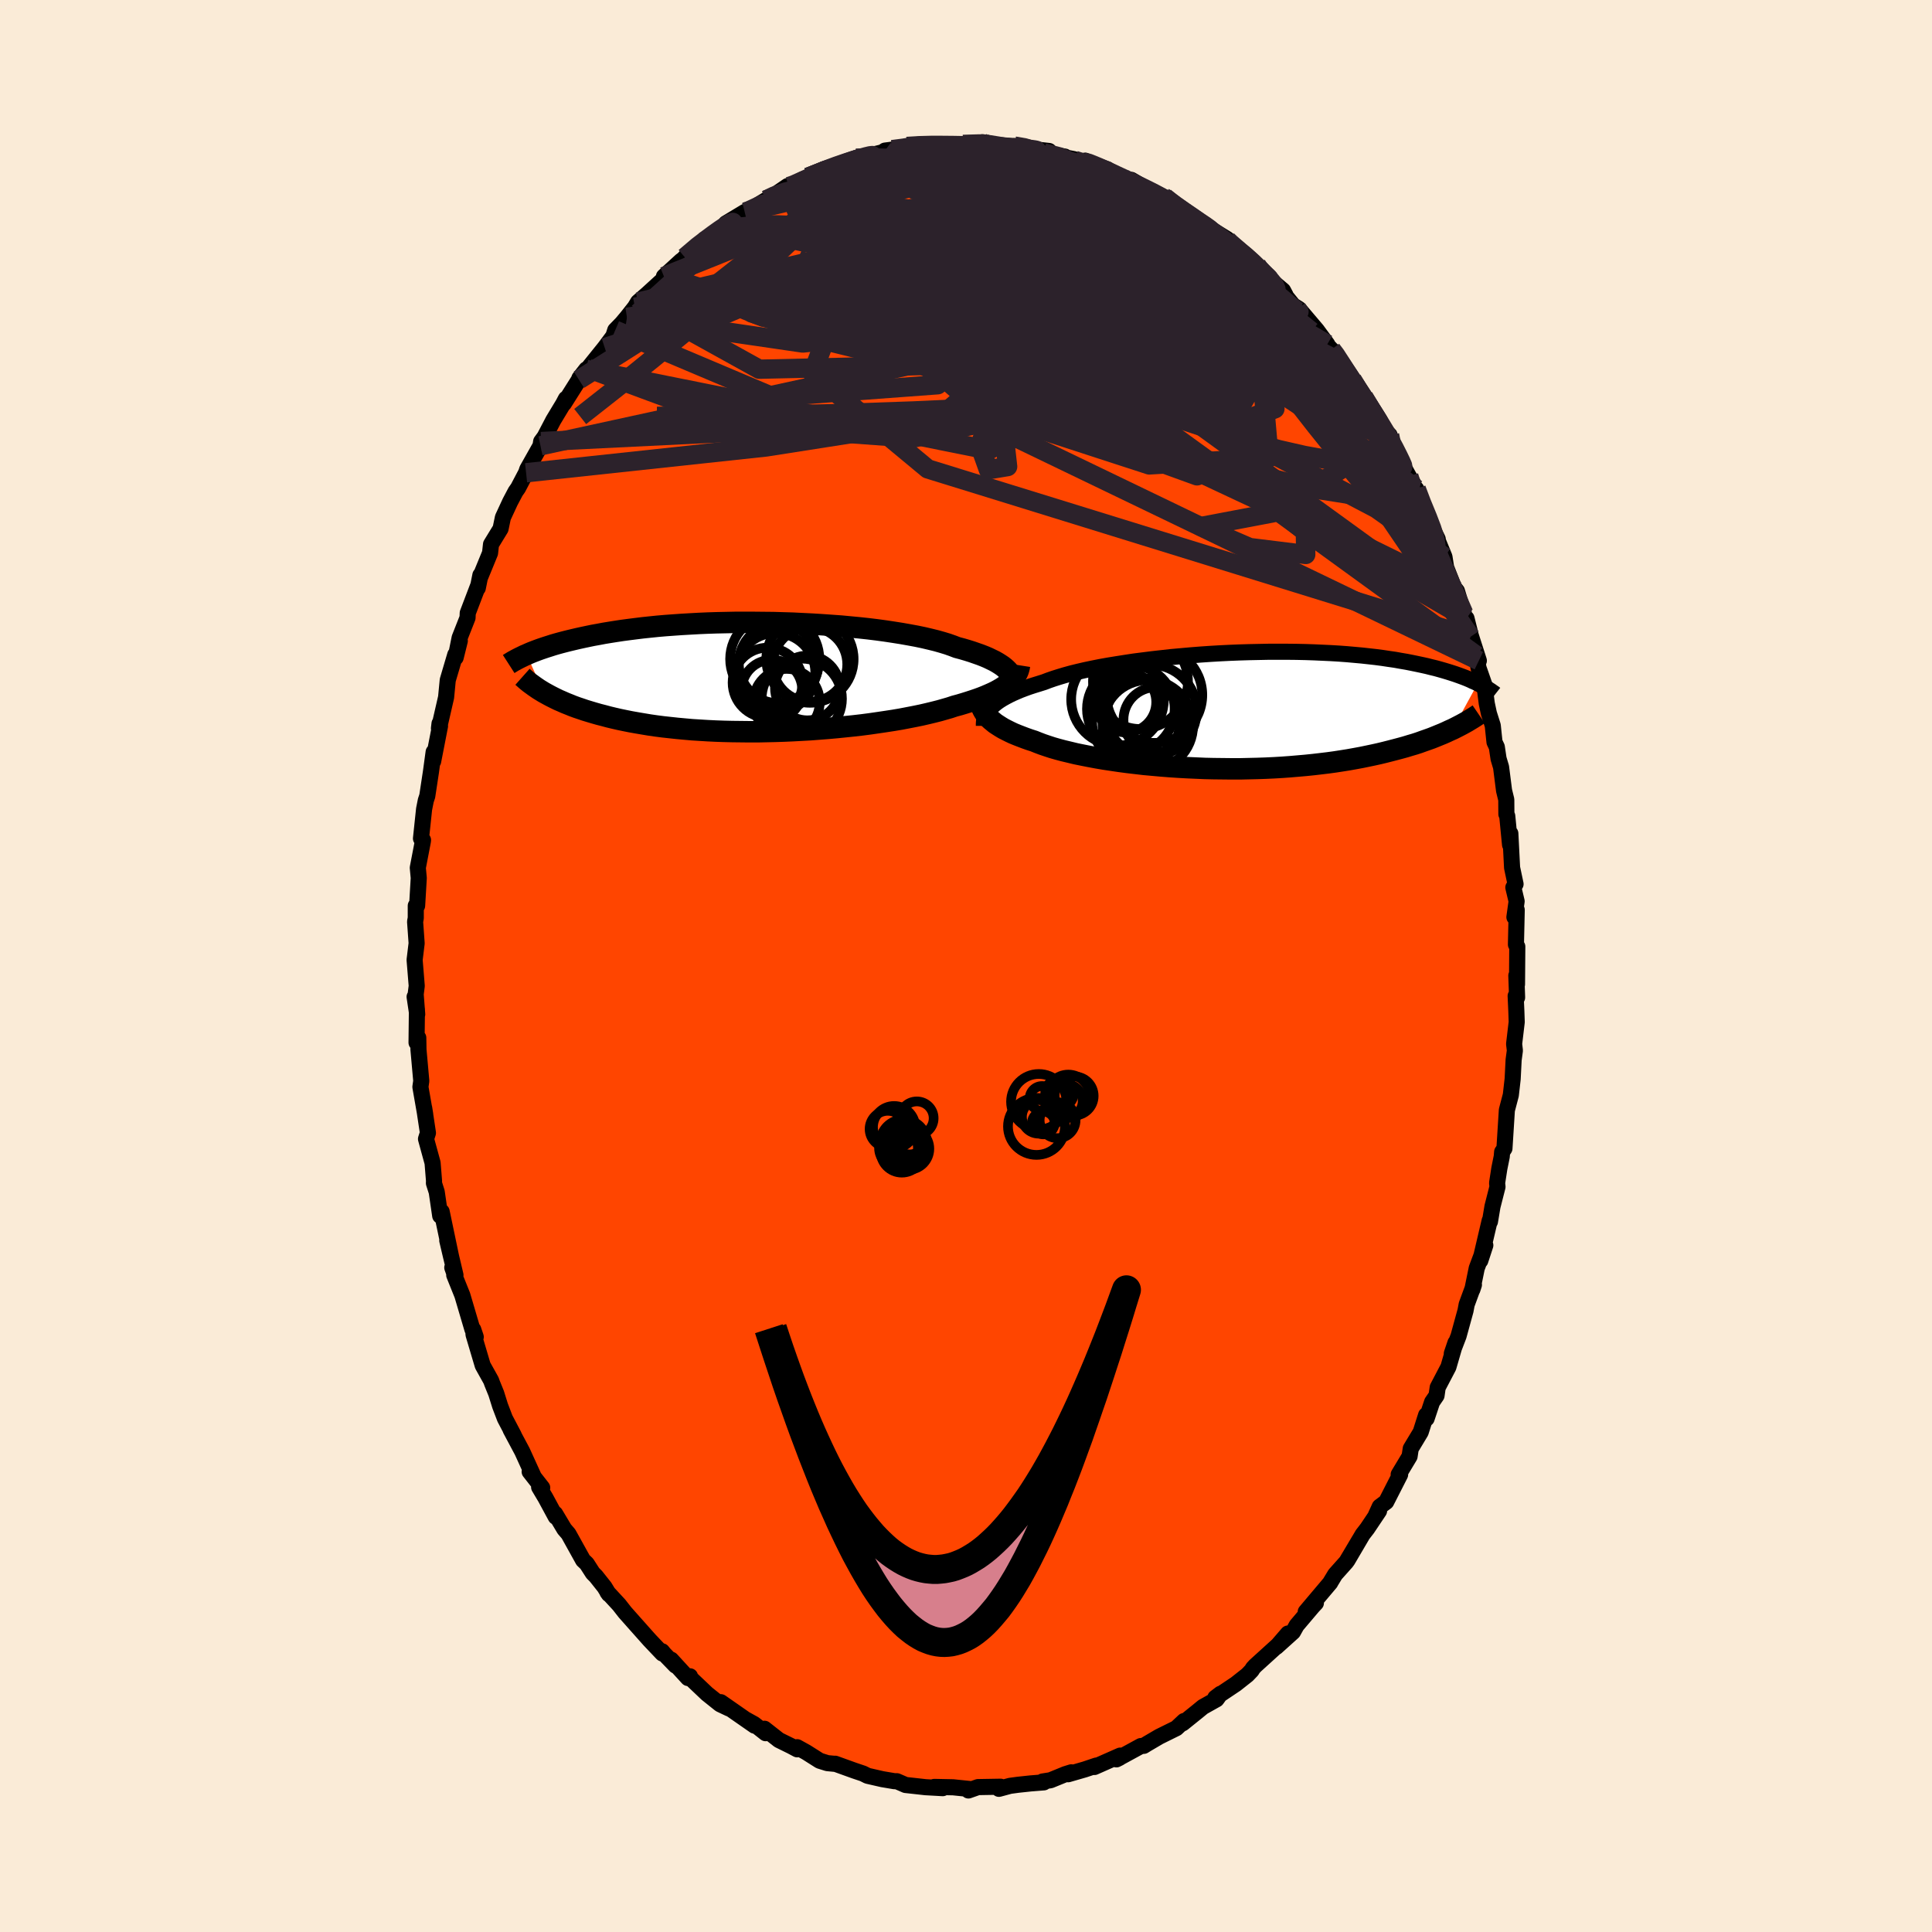 
  <svg viewBox="-100 -100 200 200" xmlns="http://www.w3.org/2000/svg" width="500" height="500" id="face-svg">
    <defs>
      <clipPath id="leftEyeClipPath">
        <polyline points="25.64,-0.64 25.47,-0.81 25.28,-0.98 25.06,-1.15 24.82,-1.31 24.55,-1.48 24.25,-1.65 23.92,-1.81 23.57,-1.98 23.19,-2.14 22.78,-2.3 22.35,-2.45 21.89,-2.61 21.41,-2.76 20.9,-2.91 20.37,-3.05 19.9,-3.23 19.39,-3.41 18.83,-3.58 18.23,-3.75 17.58,-3.91 16.9,-4.07 16.18,-4.22 15.42,-4.36 14.63,-4.5 13.81,-4.63 12.95,-4.76 12.07,-4.88 11.17,-4.99 10.24,-5.09 9.29,-5.18 8.33,-5.27 7.35,-5.34 6.36,-5.41 5.37,-5.47 4.36,-5.52 3.36,-5.57 2.35,-5.6 1.35,-5.63 0.35,-5.64 -0.65,-5.65 -1.63,-5.65 -2.61,-5.65 -3.57,-5.63 -4.52,-5.61 -5.45,-5.58 -6.36,-5.54 -7.26,-5.49 -8.13,-5.44 -8.98,-5.38 -9.81,-5.32 -10.62,-5.25 -11.4,-5.17 -12.16,-5.09 -12.89,-5 -13.6,-4.91 -14.28,-4.82 -14.94,-4.72 -15.57,-4.62 -16.18,-4.52 -16.76,-4.41 -17.32,-4.31 -17.85,-4.2 -18.37,-4.09 -18.87,-3.98 -19.34,-3.87 -19.8,-3.76 -20.24,-3.65 -20.66,-3.54 -21.06,-3.43 -21.44,-3.32 -21.81,-3.2 -22.16,-3.09 -22.49,-2.98 -22.81,-2.87 -23.11,-2.76 -23.4,-2.65 -23.68,-2.54 -23.94,-2.43 -24.18,-2.32 -22.42,1.59 -22.13,1.75 -21.84,1.91 -21.53,2.07 -21.21,2.23 -20.88,2.39 -20.53,2.54 -20.17,2.7 -19.79,2.85 -19.4,3.01 -18.99,3.16 -18.57,3.3 -18.13,3.45 -17.67,3.59 -17.2,3.73 -16.71,3.87 -16.2,4 -15.68,4.14 -15.14,4.27 -14.57,4.4 -13.99,4.52 -13.39,4.64 -12.77,4.75 -12.12,4.86 -11.46,4.97 -10.77,5.07 -10.07,5.16 -9.34,5.24 -8.6,5.32 -7.84,5.39 -7.05,5.46 -6.25,5.51 -5.44,5.56 -4.61,5.6 -3.76,5.63 -2.9,5.65 -2.03,5.66 -1.14,5.67 -0.25,5.67 0.65,5.65 1.55,5.63 2.46,5.6 3.37,5.56 4.29,5.51 5.2,5.46 6.11,5.39 7.01,5.32 7.9,5.24 8.79,5.15 9.66,5.06 10.53,4.96 11.37,4.85 12.2,4.73 13.01,4.61 13.79,4.49 14.56,4.36 15.29,4.22 16.01,4.08 16.69,3.94 17.34,3.79 17.96,3.64 18.55,3.49 19.11,3.33 19.63,3.18 20.11,3.02 20.63,2.88 21.13,2.73 21.61,2.58 22.07,2.43 22.51,2.28 22.92,2.13 23.32,1.97 23.69,1.81 24.05,1.65 24.38,1.49 24.69,1.32 24.98,1.15 25.24,0.98 25.49,0.81 25.71,0.64" />
      </clipPath>
      <clipPath id="rightEyeClipPath">
        <polyline points="-24.91,-0.29 -24.72,-0.48 -24.51,-0.66 -24.27,-0.85 -24.01,-1.03 -23.72,-1.21 -23.4,-1.39 -23.06,-1.57 -22.69,-1.75 -22.3,-1.92 -21.88,-2.1 -21.43,-2.27 -20.96,-2.44 -20.47,-2.6 -19.95,-2.76 -19.41,-2.93 -18.94,-3.11 -18.42,-3.29 -17.85,-3.47 -17.25,-3.65 -16.6,-3.83 -15.91,-4 -15.18,-4.17 -14.42,-4.33 -13.62,-4.49 -12.78,-4.64 -11.92,-4.78 -11.03,-4.92 -10.11,-5.06 -9.17,-5.18 -8.22,-5.3 -7.24,-5.41 -6.25,-5.52 -5.25,-5.61 -4.24,-5.7 -3.23,-5.78 -2.21,-5.85 -1.19,-5.91 -0.17,-5.96 0.84,-6 1.85,-6.03 2.84,-6.05 3.83,-6.07 4.8,-6.07 5.76,-6.07 6.7,-6.06 7.63,-6.04 8.53,-6.01 9.41,-5.97 10.27,-5.93 11.11,-5.88 11.92,-5.82 12.71,-5.75 13.48,-5.68 14.21,-5.6 14.92,-5.52 15.61,-5.43 16.27,-5.33 16.9,-5.24 17.51,-5.13 18.1,-5.03 18.66,-4.92 19.19,-4.81 19.71,-4.7 20.21,-4.59 20.68,-4.47 21.14,-4.36 21.57,-4.24 21.99,-4.12 22.39,-4 22.77,-3.88 23.14,-3.76 23.48,-3.64 23.81,-3.52 24.13,-3.4 24.43,-3.28 24.71,-3.16 24.98,-3.03 25.24,-2.92 25.48,-2.8 22.89,1.94 22.55,2.09 22.21,2.25 21.85,2.41 21.48,2.56 21.09,2.72 20.69,2.88 20.27,3.03 19.84,3.18 19.4,3.34 18.94,3.49 18.46,3.63 17.97,3.78 17.46,3.92 16.93,4.06 16.39,4.2 15.84,4.34 15.26,4.48 14.67,4.61 14.05,4.74 13.42,4.87 12.77,4.99 12.1,5.11 11.41,5.22 10.7,5.33 9.97,5.43 9.22,5.52 8.45,5.61 7.67,5.69 6.87,5.76 6.05,5.83 5.22,5.89 4.37,5.94 3.51,5.98 2.64,6.01 1.76,6.03 0.87,6.05 -0.03,6.05 -0.94,6.04 -1.85,6.03 -2.76,6.01 -3.67,5.97 -4.58,5.93 -5.49,5.88 -6.4,5.82 -7.29,5.75 -8.18,5.67 -9.06,5.59 -9.92,5.49 -10.77,5.39 -11.6,5.28 -12.41,5.16 -13.21,5.04 -13.97,4.91 -14.72,4.77 -15.43,4.63 -16.12,4.49 -16.78,4.33 -17.41,4.18 -18.01,4.02 -18.57,3.86 -19.09,3.69 -19.59,3.52 -20.04,3.35 -20.46,3.18 -20.93,3.03 -21.38,2.87 -21.8,2.71 -22.21,2.55 -22.6,2.39 -22.96,2.22 -23.3,2.05 -23.63,1.88 -23.93,1.7 -24.21,1.52 -24.47,1.35 -24.7,1.16 -24.92,0.98 -25.11,0.8 -25.29,0.61" />
      </clipPath>
      <filter id="fuzzy">
        <feTurbulence id="turbulence" baseFrequency="0.05" numOctaves="3" type="noise" result="noise" />
        <feDisplacementMap in="SourceGraphic" in2="noise" scale="2" />
      </filter>
      <linearGradient id="rainbowGradient" x1="0%" y1="0%" x2="100%" y2="0%">
        <stop offset="0%" style="stop-color: rgb(128, 128, 128); stop-opacity: 1" />
        <stop offset="50%" style="stop-color: rgb(230, 230, 250); stop-opacity: 1" />
        <stop offset="100%" style="stop-color: rgb(255, 99, 71); stop-opacity: 1" />
      </linearGradient>
    </defs>
    <rect x="-100" y="-100" width="100%" height="100%" fill="rgb(250, 235, 215)" />
    <polyline id="faceContour" points="57.04,1.9 56.97,0.99 57.05,3.26 56.9,3.1 56.97,4.64 57.01,5.8 56.74,8.07 56.82,8.75 56.69,9.72 56.59,11.69 56.4,13.36 56.04,14.73 55.99,14.92 55.74,18.89 55.5,19.25 55.46,19.73 55.21,20.97 54.98,22.46 55.02,22.86 54.5,24.9 54.24,26.46 54.21,26.36 53.24,30.5 53.76,28.91 52.87,31.29 52.42,33.49 52.58,33 51.83,35.04 51.71,35.68 50.99,38.3 50.29,40.12 50.67,39 49.94,41.51 48.83,43.63 48.71,44.47 48.25,45.14 47.68,46.85 47.79,46.46 47.63,46.49 47.07,48.25 46.04,49.96 45.92,50.76 44.79,52.64 44.94,52.65 43.5,55.47 42.83,55.97 42.39,56.94 42.76,56.41 41.54,58.23 41.06,58.85 39.48,61.54 40.71,59.44 39.38,61.68 38.22,62.98 37.7,63.84 37.71,63.84 35.17,66.85 36.22,65.95 35.9,66.29 34.23,68.26 33.85,68.94 32.13,70.49 33.33,69.1 32.43,70.18 29.94,72.44 29.7,72.7 29.58,72.91 29.12,73.39 27.93,74.33 25.81,75.75 26.35,75.34 25.94,75.91 24.53,76.7 23.97,77.16 22.43,78.4 22.57,78.16 21.78,78.9 20,79.78 18.74,80.52 18.4,80.73 18.1,80.75 15.57,82.13 15.89,81.97 15.96,81.74 13.29,82.92 13.49,82.77 12.3,83.17 10.57,83.67 10.9,83.47 10.29,83.66 8.75,84.29 7.93,84.42 8.06,84.51 6.68,84.62 5.37,84.76 4.56,84.87 3.41,85.18 3.58,84.96 1.24,85 0.25,85.35 0.61,85.22 -1.33,85.02 -3.28,84.98 -2.41,85.11 -2.93,85.08 -4.19,85.01 -6.26,84.78 -6.81,84.54 -7.16,84.39 -7.41,84.39 -8.66,84.18 -10.19,83.83 -10.65,83.6 -11.57,83.29 -13.54,82.58 -13.61,82.59 -14.35,82.52 -15.15,82.27 -16.54,81.39 -17.48,80.87 -17.47,81.09 -18.11,80.75 -19.37,80.13 -20.86,78.96 -20.74,79.42 -21.93,78.48 -22.76,78.02 -21.89,78.64 -25.38,76.21 -24.53,76.86 -25.46,76.42 -26.81,75.34 -28.55,73.69 -28.57,73.53 -28.78,73.71 -30.52,71.81 -30.07,72.42 -31.25,71.2 -31.46,70.94 -31.43,71.17 -32.75,69.78 -34.28,68.06 -35.3,66.91 -35.91,66.13 -37.12,64.82 -36.97,65.03 -37.42,64.29 -38.31,63.17 -38.63,62.85 -39.26,61.87 -39.64,61.51 -41.15,58.79 -41.58,58.29 -42.53,56.7 -42.47,57.02 -43.53,55.06 -44.19,53.95 -43.87,54.01 -45.17,52.35 -44.77,52.82 -45.94,50.25 -47.14,48 -46.81,48.59 -47.73,46.84 -48.23,45.53 -48.63,44.25 -49.06,43.19 -49.16,42.91 -50.03,41.35 -50.98,38.15 -51.01,37.63 -50.75,38.4 -51.1,37.6 -52.14,34.08 -52.98,31.99 -52.97,31.81 -53.18,31.22 -52.85,32 -53.7,28.41 -53.29,30.15 -54.28,25.43 -54.43,25.86 -54.79,23.39 -55.08,22.48 -55.07,22.24 -55.22,20.38 -55.9,17.9 -55.7,17.28 -56.09,14.69 -55.98,15.38 -56.48,12.52 -56.39,11.9 -56.68,8.66 -56.7,7.43 -56.88,7.93 -56.84,4.49 -57.08,3.19 -56.81,5 -56.97,2.93 -56.86,2.06 -57.08,-0.63 -56.91,-2.03 -56.87,-2.35 -57.03,-4.59 -56.96,-4.96 -56.96,-6.24 -56.82,-6.24 -56.65,-9.11 -56.75,-10.17 -56.23,-12.88 -56.21,-13.04 -56.42,-13.2 -56.1,-16.23 -55.92,-17.14 -55.77,-17.59 -55.39,-20.09 -55.11,-22.15 -55.16,-21.19 -54.45,-24.84 -54.5,-25.1 -54.56,-24.6 -53.82,-27.82 -53.65,-29.59 -52.87,-32.23 -52.87,-31.95 -52.4,-33.66 -52.83,-31.93 -52.42,-33.97 -51.6,-36.05 -51.58,-36.54 -50.49,-39.4 -50.54,-39.12 -50.27,-40.46 -50.3,-40.24 -49.27,-42.75 -49.17,-43.65 -48.18,-45.27 -47.94,-46.43 -47.19,-48.05 -46.63,-49.11 -46.37,-49.48 -45.54,-51.06 -45.42,-51.42 -44.05,-53.85 -43.98,-54.29 -43.62,-54.78 -42.72,-56.5 -41.7,-58.19 -41.42,-58.72 -41.63,-58.22 -40.07,-60.69 -40.02,-60.85 -39.31,-61.76 -39.13,-61.86 -37.4,-64.01 -36.51,-65.2 -36.31,-65.82 -35.63,-66.52 -35.1,-67.15 -34.27,-68.2 -33.95,-68.73 -33,-69.56 -31.5,-70.93 -30.93,-71.34 -31.27,-71.38 -29.5,-73 -27.89,-74.2 -29.1,-73.36 -27.07,-75.13 -27.14,-74.99 -26.09,-75.77 -24.7,-76.67 -24.85,-76.88 -22.91,-78.05 -22.06,-78.42 -22.76,-78.05 -20.69,-79.3 -20.3,-79.49 -18.47,-80.74 -18.36,-80.64 -18.68,-80.33 -16.93,-81.42 -16.35,-81.65 -15.96,-81.73 -14.75,-82.47 -12.84,-83.04 -12.31,-83.17 -11.41,-83.63 -10.78,-83.58 -10.21,-83.85 -8.63,-84.24 -8.39,-84.41 -7.64,-84.51 -5.87,-84.68 -6.12,-84.84 -4.54,-84.94 -3.51,-85.05 -3.05,-84.96 -1.33,-85.08 -0.78,-85.02 -0.31,-85.05 2.44,-85.16 1.7,-85.28 2.94,-84.95 3.64,-84.94 5.26,-84.83 5,-84.88 6.54,-84.72 7.09,-84.54 8.6,-84.37 8.04,-84.17 10.24,-83.79 10.34,-83.69 11.15,-83.53 12.17,-83.2 12.34,-83.37 13.32,-82.8 14.61,-82.49 16.27,-81.47 16.89,-81.18 17.12,-81.38 18.92,-80.32 19.22,-80.21 20.43,-79.62 20.57,-79.58 22,-78.43 21.67,-78.69 24.19,-77.02 25.29,-76.11 24.82,-76.62 27.04,-75.25 26.97,-75.07 26.78,-75.35 27.31,-74.78 29.86,-72.76 30.1,-72.51 29.9,-72.55 31,-71.47 32.82,-69.93 33.08,-69.44 32.93,-69.55 33.87,-68.39 34.46,-68.02 36.32,-65.83 37.4,-64.36 37.44,-64.23 37.83,-63.81 38.14,-63.57 38.53,-62.71 39.98,-60.69 40.24,-60.24 41.93,-57.53 41.18,-58.89 41.93,-57.67 42.88,-55.9 43.85,-54.96 44.22,-53.92 43.78,-54.58 45.18,-51.89 45.84,-50.7 46.31,-49.93 46.74,-48.53 46.61,-49.38 46.94,-48.31 48.25,-45.39 48.83,-44.2 48.86,-43.98 49.53,-42.35 49.7,-41.27 50.5,-39.23 50.82,-38.82 51.53,-36.49 52.23,-34.08 51.81,-35.99 52.25,-34.23 53.09,-31.61 52.86,-32.13 53.05,-30.87 53.66,-29.12 53.91,-27.18 54.13,-26.15 54.53,-24.89 54.71,-23.18 54.95,-22.67 55.13,-21.46 55.39,-20.59 55.7,-18.16 55.93,-17.22 55.94,-15.72 56.03,-15.53 56.32,-12.55 56.35,-13.72 56.53,-10.18 56.89,-8.48 56.66,-8.13 57,-6.7 56.77,-5.06 57.01,-5.81 56.93,-2.22 57.07,-2.01 57.04,1.9 56.97,0.99" fill="rgb(255, 69, 0)" stroke="black" stroke-width="1.667" stroke-linejoin="round" filter="url(#fuzzy)" />
    <g transform="translate(27.5 -26.46)">
      <polyline id="rightCountour" points="-24.91,-0.29 -24.72,-0.48 -24.51,-0.66 -24.27,-0.85 -24.01,-1.03 -23.72,-1.21 -23.4,-1.39 -23.06,-1.57 -22.69,-1.75 -22.3,-1.92 -21.88,-2.1 -21.43,-2.27 -20.96,-2.44 -20.47,-2.6 -19.95,-2.76 -19.41,-2.93 -18.94,-3.11 -18.42,-3.29 -17.85,-3.47 -17.25,-3.65 -16.6,-3.83 -15.91,-4 -15.18,-4.17 -14.42,-4.33 -13.62,-4.49 -12.78,-4.64 -11.92,-4.78 -11.03,-4.92 -10.11,-5.06 -9.17,-5.18 -8.22,-5.3 -7.24,-5.41 -6.25,-5.52 -5.25,-5.61 -4.24,-5.7 -3.23,-5.78 -2.21,-5.85 -1.19,-5.91 -0.17,-5.96 0.84,-6 1.85,-6.03 2.84,-6.05 3.83,-6.07 4.8,-6.07 5.76,-6.07 6.7,-6.06 7.63,-6.04 8.53,-6.01 9.41,-5.97 10.27,-5.93 11.11,-5.88 11.92,-5.82 12.71,-5.75 13.48,-5.68 14.21,-5.6 14.92,-5.52 15.61,-5.43 16.27,-5.33 16.9,-5.24 17.51,-5.13 18.1,-5.03 18.66,-4.92 19.19,-4.81 19.71,-4.7 20.21,-4.59 20.68,-4.47 21.14,-4.36 21.57,-4.24 21.99,-4.12 22.39,-4 22.77,-3.88 23.14,-3.76 23.48,-3.64 23.81,-3.52 24.13,-3.4 24.43,-3.28 24.71,-3.16 24.98,-3.03 25.24,-2.92 25.48,-2.8 22.89,1.94 22.55,2.09 22.21,2.25 21.85,2.41 21.48,2.56 21.09,2.72 20.69,2.88 20.27,3.03 19.84,3.18 19.4,3.34 18.94,3.49 18.46,3.63 17.97,3.78 17.46,3.92 16.93,4.06 16.39,4.2 15.84,4.34 15.26,4.48 14.67,4.61 14.05,4.74 13.42,4.87 12.77,4.99 12.1,5.11 11.41,5.22 10.7,5.33 9.97,5.43 9.22,5.52 8.45,5.61 7.67,5.69 6.87,5.76 6.05,5.83 5.22,5.89 4.37,5.94 3.51,5.98 2.64,6.01 1.76,6.03 0.87,6.05 -0.03,6.05 -0.94,6.04 -1.85,6.03 -2.76,6.01 -3.67,5.97 -4.58,5.93 -5.49,5.88 -6.4,5.82 -7.29,5.75 -8.18,5.67 -9.06,5.59 -9.92,5.49 -10.77,5.39 -11.6,5.28 -12.41,5.16 -13.21,5.04 -13.97,4.91 -14.72,4.77 -15.43,4.63 -16.12,4.49 -16.78,4.33 -17.41,4.18 -18.01,4.02 -18.57,3.86 -19.09,3.69 -19.59,3.52 -20.04,3.35 -20.46,3.18 -20.93,3.03 -21.38,2.87 -21.8,2.71 -22.21,2.55 -22.6,2.39 -22.96,2.22 -23.3,2.05 -23.63,1.88 -23.93,1.7 -24.21,1.52 -24.47,1.35 -24.7,1.16 -24.92,0.98 -25.11,0.8 -25.29,0.61" fill="white" stroke="white" stroke-width="0" stroke-linejoin="round" filter="url(#fuzzy)" />
    </g>
    <g transform="translate(-21.3 -29.92)">
      <polyline id="leftCountour" points="25.64,-0.64 25.47,-0.81 25.28,-0.98 25.06,-1.15 24.82,-1.31 24.55,-1.48 24.25,-1.65 23.92,-1.81 23.57,-1.98 23.19,-2.14 22.78,-2.3 22.35,-2.45 21.89,-2.61 21.41,-2.76 20.9,-2.91 20.37,-3.05 19.9,-3.23 19.39,-3.41 18.83,-3.58 18.23,-3.75 17.58,-3.91 16.9,-4.07 16.18,-4.22 15.42,-4.36 14.63,-4.5 13.81,-4.63 12.95,-4.76 12.07,-4.88 11.17,-4.99 10.24,-5.09 9.29,-5.18 8.33,-5.27 7.35,-5.34 6.36,-5.41 5.37,-5.47 4.36,-5.52 3.36,-5.57 2.35,-5.6 1.35,-5.63 0.35,-5.64 -0.65,-5.65 -1.63,-5.65 -2.61,-5.65 -3.57,-5.63 -4.52,-5.61 -5.45,-5.58 -6.36,-5.54 -7.26,-5.49 -8.13,-5.44 -8.98,-5.38 -9.81,-5.32 -10.62,-5.25 -11.4,-5.17 -12.16,-5.09 -12.89,-5 -13.6,-4.91 -14.28,-4.82 -14.94,-4.72 -15.57,-4.62 -16.18,-4.52 -16.76,-4.41 -17.32,-4.31 -17.85,-4.2 -18.37,-4.09 -18.87,-3.98 -19.34,-3.87 -19.8,-3.76 -20.24,-3.65 -20.66,-3.54 -21.06,-3.43 -21.44,-3.32 -21.81,-3.2 -22.16,-3.09 -22.49,-2.98 -22.81,-2.87 -23.11,-2.76 -23.4,-2.65 -23.68,-2.54 -23.94,-2.43 -24.18,-2.32 -22.42,1.59 -22.13,1.75 -21.84,1.91 -21.53,2.07 -21.21,2.23 -20.88,2.39 -20.53,2.54 -20.17,2.7 -19.79,2.85 -19.4,3.01 -18.99,3.16 -18.57,3.3 -18.13,3.45 -17.67,3.59 -17.2,3.73 -16.71,3.87 -16.2,4 -15.68,4.14 -15.14,4.27 -14.57,4.4 -13.99,4.52 -13.39,4.64 -12.77,4.75 -12.12,4.86 -11.46,4.97 -10.77,5.07 -10.07,5.16 -9.34,5.24 -8.6,5.32 -7.84,5.39 -7.05,5.46 -6.25,5.51 -5.44,5.56 -4.61,5.6 -3.76,5.63 -2.9,5.65 -2.03,5.66 -1.14,5.67 -0.25,5.67 0.65,5.65 1.55,5.63 2.46,5.6 3.37,5.56 4.29,5.51 5.2,5.46 6.11,5.39 7.01,5.32 7.9,5.24 8.79,5.15 9.66,5.06 10.53,4.96 11.37,4.85 12.2,4.73 13.01,4.61 13.79,4.49 14.56,4.36 15.29,4.22 16.01,4.08 16.69,3.94 17.34,3.79 17.96,3.64 18.55,3.49 19.11,3.33 19.63,3.18 20.11,3.02 20.63,2.88 21.13,2.73 21.61,2.58 22.07,2.43 22.51,2.28 22.92,2.13 23.32,1.97 23.69,1.81 24.05,1.65 24.38,1.49 24.69,1.32 24.98,1.15 25.24,0.98 25.49,0.81 25.71,0.64" fill="white" stroke="white" stroke-width="0" stroke-linejoin="round" filter="url(#fuzzy)" />
    </g>
    <g transform="translate(27.5 -26.46)">
      <polyline id="rightUpper" points="-25.65,1.6 -25.65,1.41 -25.64,1.22 -25.62,1.03 -25.58,0.84 -25.52,0.65 -25.44,0.46 -25.34,0.27 -25.22,0.08 -25.08,-0.11 -24.91,-0.29 -24.72,-0.48 -24.51,-0.66 -24.27,-0.85 -24.01,-1.03 -23.72,-1.21 -23.4,-1.39 -23.06,-1.57 -22.69,-1.75 -22.3,-1.92 -21.88,-2.1 -21.43,-2.27 -20.96,-2.44 -20.47,-2.6 -19.95,-2.76 -19.41,-2.93 -18.94,-3.11 -18.42,-3.29 -17.85,-3.47 -17.25,-3.65 -16.6,-3.83 -15.91,-4 -15.18,-4.17 -14.42,-4.33 -13.62,-4.49 -12.78,-4.64 -11.92,-4.78 -11.03,-4.92 -10.11,-5.06 -9.17,-5.18 -8.22,-5.3 -7.24,-5.41 -6.25,-5.52 -5.25,-5.61 -4.24,-5.7 -3.23,-5.78 -2.21,-5.85 -1.19,-5.91 -0.17,-5.96 0.84,-6 1.85,-6.03 2.84,-6.05 3.83,-6.07 4.8,-6.07 5.76,-6.07 6.7,-6.06 7.63,-6.04 8.53,-6.01 9.41,-5.97 10.27,-5.93 11.11,-5.88 11.92,-5.82 12.71,-5.75 13.48,-5.68 14.21,-5.6 14.92,-5.52 15.61,-5.43 16.27,-5.33 16.9,-5.24 17.51,-5.13 18.1,-5.03 18.66,-4.92 19.19,-4.81 19.71,-4.7 20.21,-4.59 20.68,-4.47 21.14,-4.36 21.57,-4.24 21.99,-4.12 22.39,-4 22.77,-3.88 23.14,-3.76 23.48,-3.64 23.81,-3.52 24.13,-3.4 24.43,-3.28 24.71,-3.16 24.98,-3.03 25.24,-2.92 25.48,-2.8 25.71,-2.68 25.93,-2.56 26.13,-2.45 26.33,-2.33 26.51,-2.22 26.68,-2.11 26.85,-2 27,-1.89 27.15,-1.79 27.29,-1.68" fill="none" stroke="black" stroke-width="1.667" stroke-linejoin="round" filter="url(#fuzzy)" />
      <polyline id="rightLower" points="-26.07,-1.38 -26.06,-1.17 -26.03,-0.97 -26,-0.76 -25.95,-0.56 -25.88,-0.36 -25.8,-0.16 -25.7,0.03 -25.58,0.23 -25.45,0.42 -25.29,0.61 -25.11,0.8 -24.92,0.98 -24.7,1.16 -24.47,1.35 -24.21,1.52 -23.93,1.7 -23.63,1.88 -23.3,2.05 -22.96,2.22 -22.6,2.39 -22.21,2.55 -21.8,2.71 -21.38,2.87 -20.93,3.03 -20.46,3.18 -20.04,3.35 -19.59,3.52 -19.09,3.69 -18.57,3.86 -18.01,4.02 -17.41,4.18 -16.78,4.33 -16.12,4.49 -15.43,4.63 -14.72,4.77 -13.97,4.91 -13.21,5.04 -12.41,5.16 -11.6,5.28 -10.77,5.39 -9.92,5.49 -9.06,5.59 -8.18,5.67 -7.29,5.75 -6.4,5.82 -5.49,5.88 -4.58,5.93 -3.67,5.97 -2.76,6.01 -1.85,6.03 -0.94,6.04 -0.03,6.05 0.87,6.05 1.76,6.03 2.64,6.01 3.51,5.98 4.37,5.94 5.22,5.89 6.05,5.83 6.87,5.76 7.67,5.69 8.45,5.61 9.22,5.52 9.97,5.43 10.7,5.33 11.41,5.22 12.1,5.11 12.77,4.99 13.42,4.87 14.05,4.74 14.67,4.61 15.26,4.48 15.84,4.34 16.39,4.2 16.93,4.06 17.46,3.92 17.97,3.78 18.46,3.63 18.94,3.49 19.4,3.34 19.84,3.18 20.27,3.03 20.69,2.88 21.09,2.72 21.48,2.56 21.85,2.41 22.21,2.25 22.55,2.09 22.89,1.94 23.21,1.78 23.52,1.62 23.81,1.47 24.1,1.31 24.37,1.16 24.63,1 24.88,0.85 25.12,0.7 25.35,0.55 25.57,0.4" fill="none" stroke="black" stroke-width="2.222" stroke-linejoin="round" filter="url(#fuzzy)" />
      <circle r="3.142" cx="-10.949" cy="-0.862" stroke="black" fill="none" stroke-width="1.0" filter="url(#fuzzy)" clip-path="url(#rightEyeClipPath)" /><circle r="4.758" cx="-8.374" cy="0.028" stroke="black" fill="none" stroke-width="1.0" filter="url(#fuzzy)" clip-path="url(#rightEyeClipPath)" /><circle r="4.538" cx="-10.439" cy="-0.147" stroke="black" fill="none" stroke-width="1.0" filter="url(#fuzzy)" clip-path="url(#rightEyeClipPath)" /><circle r="3.37" cx="-7.829" cy="0.968" stroke="black" fill="none" stroke-width="1.0" filter="url(#fuzzy)" clip-path="url(#rightEyeClipPath)" /><circle r="4.196" cx="-8.874" cy="0.878" stroke="black" fill="none" stroke-width="1.0" filter="url(#fuzzy)" clip-path="url(#rightEyeClipPath)" /><circle r="4.798" cx="-11.814" cy="-1.147" stroke="black" fill="none" stroke-width="1.0" filter="url(#fuzzy)" clip-path="url(#rightEyeClipPath)" /><circle r="4.544" cx="-9.899" cy="1.163" stroke="black" fill="none" stroke-width="1.0" filter="url(#fuzzy)" clip-path="url(#rightEyeClipPath)" /><circle r="4.96" cx="-7.999" cy="-1.597" stroke="black" fill="none" stroke-width="1.0" filter="url(#fuzzy)" clip-path="url(#rightEyeClipPath)" /><circle r="4.69" cx="-8.679" cy="1.548" stroke="black" fill="none" stroke-width="1.0" filter="url(#fuzzy)" clip-path="url(#rightEyeClipPath)" /><circle r="4.916" cx="-9.439" cy="-2.987" stroke="black" fill="none" stroke-width="1.0" filter="url(#fuzzy)" clip-path="url(#rightEyeClipPath)" />
      </g>
    <g transform="translate(-21.3 -29.92)">
      <polyline id="leftUpper" points="26.01,1.01 26.07,0.85 26.1,0.69 26.12,0.53 26.12,0.37 26.1,0.2 26.06,0.04 25.99,-0.13 25.9,-0.3 25.78,-0.47 25.64,-0.64 25.47,-0.81 25.28,-0.98 25.06,-1.15 24.82,-1.31 24.55,-1.48 24.25,-1.65 23.92,-1.81 23.57,-1.98 23.19,-2.14 22.78,-2.3 22.35,-2.45 21.89,-2.61 21.41,-2.76 20.9,-2.91 20.37,-3.05 19.9,-3.23 19.39,-3.41 18.83,-3.58 18.23,-3.75 17.58,-3.91 16.9,-4.07 16.18,-4.22 15.42,-4.36 14.63,-4.5 13.81,-4.63 12.95,-4.76 12.07,-4.88 11.17,-4.99 10.24,-5.09 9.29,-5.18 8.33,-5.27 7.35,-5.34 6.36,-5.41 5.37,-5.47 4.36,-5.52 3.36,-5.57 2.35,-5.6 1.35,-5.63 0.35,-5.64 -0.65,-5.65 -1.63,-5.65 -2.61,-5.65 -3.57,-5.63 -4.52,-5.61 -5.45,-5.58 -6.36,-5.54 -7.26,-5.49 -8.13,-5.44 -8.98,-5.38 -9.81,-5.32 -10.62,-5.25 -11.4,-5.17 -12.16,-5.09 -12.89,-5 -13.6,-4.91 -14.28,-4.82 -14.94,-4.72 -15.57,-4.62 -16.18,-4.52 -16.76,-4.41 -17.32,-4.31 -17.85,-4.2 -18.37,-4.09 -18.87,-3.98 -19.34,-3.87 -19.8,-3.76 -20.24,-3.65 -20.66,-3.54 -21.06,-3.43 -21.44,-3.32 -21.81,-3.2 -22.16,-3.09 -22.49,-2.98 -22.81,-2.87 -23.11,-2.76 -23.4,-2.65 -23.68,-2.54 -23.94,-2.43 -24.18,-2.32 -24.42,-2.22 -24.64,-2.11 -24.85,-2.01 -25.05,-1.91 -25.24,-1.81 -25.42,-1.71 -25.59,-1.62 -25.75,-1.52 -25.9,-1.43 -26.04,-1.34" fill="none" stroke="black" stroke-width="2.222" stroke-linejoin="round" filter="url(#fuzzy)" />
      <polyline id="leftLower" points="26.84,-1.21 26.81,-1.02 26.76,-0.82 26.7,-0.63 26.62,-0.44 26.51,-0.26 26.39,-0.08 26.25,0.11 26.09,0.29 25.91,0.46 25.71,0.64 25.49,0.81 25.24,0.98 24.98,1.15 24.69,1.32 24.38,1.49 24.05,1.65 23.69,1.81 23.32,1.97 22.92,2.13 22.51,2.28 22.07,2.43 21.61,2.58 21.13,2.73 20.63,2.88 20.11,3.02 19.63,3.18 19.11,3.33 18.55,3.49 17.96,3.64 17.34,3.79 16.69,3.94 16.01,4.08 15.29,4.22 14.56,4.36 13.79,4.49 13.01,4.61 12.2,4.73 11.37,4.85 10.53,4.96 9.66,5.06 8.79,5.15 7.9,5.24 7.01,5.32 6.11,5.39 5.2,5.46 4.29,5.51 3.37,5.56 2.46,5.6 1.55,5.63 0.65,5.65 -0.25,5.67 -1.14,5.67 -2.03,5.66 -2.9,5.65 -3.76,5.63 -4.61,5.6 -5.44,5.56 -6.25,5.51 -7.05,5.46 -7.84,5.39 -8.6,5.32 -9.34,5.24 -10.07,5.16 -10.77,5.07 -11.46,4.97 -12.12,4.86 -12.77,4.75 -13.39,4.64 -13.99,4.52 -14.57,4.4 -15.14,4.27 -15.68,4.14 -16.2,4 -16.71,3.87 -17.2,3.73 -17.67,3.59 -18.13,3.45 -18.57,3.3 -18.99,3.16 -19.4,3.01 -19.79,2.85 -20.17,2.7 -20.53,2.54 -20.88,2.39 -21.21,2.23 -21.53,2.07 -21.84,1.91 -22.13,1.75 -22.42,1.59 -22.68,1.43 -22.94,1.27 -23.19,1.1 -23.42,0.94 -23.64,0.78 -23.86,0.62 -24.06,0.46 -24.25,0.3 -24.43,0.14 -24.61,-0.02" fill="none" stroke="black" stroke-width="2.222" stroke-linejoin="round" filter="url(#fuzzy)" />
      <circle r="3.35" cx="4.876" cy="1.138" stroke="black" fill="none" stroke-width="1.0" filter="url(#fuzzy)" clip-path="url(#leftEyeClipPath)" /><circle r="4.116" cx="1.896" cy="-1.397" stroke="black" fill="none" stroke-width="1.0" filter="url(#fuzzy)" clip-path="url(#leftEyeClipPath)" /><circle r="4.158" cx="4.301" cy="2.258" stroke="black" fill="none" stroke-width="1.0" filter="url(#fuzzy)" clip-path="url(#leftEyeClipPath)" /><circle r="3.622" cx="0.761" cy="0.588" stroke="black" fill="none" stroke-width="1.0" filter="url(#fuzzy)" clip-path="url(#leftEyeClipPath)" /><circle r="4.108" cx="1.591" cy="-0.442" stroke="black" fill="none" stroke-width="1.0" filter="url(#fuzzy)" clip-path="url(#leftEyeClipPath)" /><circle r="4.52" cx="5.146" cy="-1.847" stroke="black" fill="none" stroke-width="1.0" filter="url(#fuzzy)" clip-path="url(#leftEyeClipPath)" /><circle r="3.134" cx="1.211" cy="1.348" stroke="black" fill="none" stroke-width="1.0" filter="url(#fuzzy)" clip-path="url(#leftEyeClipPath)" /><circle r="3.856" cx="5.151" cy="-1.302" stroke="black" fill="none" stroke-width="1.0" filter="url(#fuzzy)" clip-path="url(#leftEyeClipPath)" /><circle r="3.434" cx="2.726" cy="2.598" stroke="black" fill="none" stroke-width="1.0" filter="url(#fuzzy)" clip-path="url(#leftEyeClipPath)" /><circle r="4.618" cx="1.501" cy="-1.857" stroke="black" fill="none" stroke-width="1.0" filter="url(#fuzzy)" clip-path="url(#leftEyeClipPath)" />
    </g>
    <g id="hairs">
      <polyline points="-20.69,-79.3 -19.71,-79.57 -18.08,-79.61 -16.03,-79.27 -13.5,-78.65 -10.43,-77.84 -6.85,-76.86 -2.78,-75.71 1.72,-74.38 6.57,-72.87 11.68,-71.2 16.99,-69.34 22.5,-67.29 28.21,-65.1 34.02,-62.93" fill="none" stroke="rgb(44, 34, 43)" stroke-width="2" stroke-linejoin="round" filter="url(#fuzzy)" /><polyline points="30.1,-72.51 30.34,-72.19 30.99,-71.51 31.58,-70.88 31.94,-70.42 32.08,-70.09 32.05,-69.86 31.87,-69.72 31.45,-69.71 30.73,-69.94 29.63,-70.45 28.16,-71.25 26.34,-72.31 24.18,-73.58 21.68,-75.08 18.79,-76.86 15.44,-79.01 11.62,-81.59" fill="none" stroke="rgb(44, 34, 43)" stroke-width="2" stroke-linejoin="round" filter="url(#fuzzy)" /><polyline points="38.53,-62.71 39.61,-61.15 40.41,-59.95 41.05,-58.98 41.59,-58.14 42.09,-57.36 42.56,-56.6 42.97,-55.91 43.3,-55.32 43.53,-54.85 43.65,-54.51 43.67,-54.33 43.55,-54.35 43.28,-54.6 42.83,-55.09 42.21,-55.83 41.4,-56.82 40.41,-58.07 39.24,-59.59 37.87,-61.43 36.23,-63.65 34.27,-66.32 32.08,-69.39" fill="none" stroke="rgb(44, 34, 43)" stroke-width="2" stroke-linejoin="round" filter="url(#fuzzy)" /><polyline points="-16.35,-81.65 -15.7,-81.91 -14.76,-82.28 -13.88,-82.58 -13.21,-82.74 -12.77,-82.77 -12.52,-82.68 -12.47,-82.46 -12.6,-82.11 -12.94,-81.62 -13.5,-80.97 -14.3,-80.15 -15.36,-79.16 -16.69,-77.97 -18.31,-76.58 -20.26,-74.96 -22.6,-73.08 -25.35,-70.92 -28.54,-68.51 -32.1,-65.94 -35.99,-63.3" fill="none" stroke="rgb(44, 34, 43)" stroke-width="2" stroke-linejoin="round" filter="url(#fuzzy)" /><polyline points="27.04,-75.25 27.04,-75.13 27.38,-74.8 28.06,-74.21 28.84,-73.53 29.55,-72.9 30.13,-72.36 30.56,-71.93 30.83,-71.63 30.91,-71.49 30.78,-71.51 30.43,-71.71 29.82,-72.1 28.89,-72.75 27.53,-73.76 25.67,-75.23 23.37,-77.15" fill="none" stroke="rgb(44, 34, 43)" stroke-width="2" stroke-linejoin="round" filter="url(#fuzzy)" /><polyline points="-16.35,-81.65 -15.65,-81.93 -14.57,-82.37 -13.45,-82.79 -12.46,-83.13 -11.63,-83.4 -10.93,-83.61 -10.36,-83.77 -9.94,-83.87 -9.7,-83.9 -9.68,-83.85 -9.91,-83.69 -10.41,-83.44 -11.17,-83.08 -12.22,-82.62 -13.55,-82.09 -15.17,-81.49 -17.24,-80.76" fill="none" stroke="rgb(44, 34, 43)" stroke-width="2" stroke-linejoin="round" filter="url(#fuzzy)" /><polyline points="-18.36,-80.64 -17.97,-80.7 -16.93,-81 -15.62,-81.27 -14.11,-81.5 -12.39,-81.67 -10.55,-81.78 -8.62,-81.83 -6.65,-81.81 -4.65,-81.74 -2.63,-81.64 -0.57,-81.5 1.51,-81.35 3.6,-81.17 5.7,-80.96 7.78,-80.72 9.82,-80.46 11.78,-80.22 13.58,-80.01 15.21,-79.87 16.64,-79.82 17.93,-79.81 19.16,-79.79" fill="none" stroke="rgb(44, 34, 43)" stroke-width="2" stroke-linejoin="round" filter="url(#fuzzy)" /><polyline points="45.84,-50.7 46.06,-50.01 45.85,-49.6 45.29,-49.31 44.43,-49.01 43.23,-48.76 41.6,-48.68 39.49,-48.85 36.88,-49.26 33.76,-49.93 30.13,-50.86 25.96,-52.06 21.23,-53.58 15.9,-55.45 9.94,-57.66 3.36,-60.21 -3.82,-63.05 -11.59,-66.2 -19.83,-69.77" fill="none" stroke="rgb(44, 34, 43)" stroke-width="2" stroke-linejoin="round" filter="url(#fuzzy)" /><polyline points="-6.12,-84.84 -4.78,-84.92 -3.63,-84.95 -2.51,-84.95 -1.37,-84.94 -0.23,-84.92 0.9,-84.91 1.97,-84.88 2.97,-84.84 3.89,-84.79 4.74,-84.72 5.49,-84.66 6.13,-84.6 6.65,-84.54 7.04,-84.49 7.26,-84.45 7.31,-84.43 7.16,-84.41 6.81,-84.43 6.24,-84.48 5.44,-84.56 4.39,-84.67 3.04,-84.78 1.26,-84.88" fill="none" stroke="rgb(44, 34, 43)" stroke-width="2" stroke-linejoin="round" filter="url(#fuzzy)" /><polyline points="27.31,-74.78 28.95,-73.46 29.71,-72.77 30.24,-72.23 30.72,-71.69 31.1,-71.21 31.33,-70.81 31.4,-70.51 31.32,-70.28 31.09,-70.12 30.68,-70.08 30.04,-70.19 29.13,-70.5 27.92,-71.02 26.43,-71.74 24.66,-72.64 22.61,-73.7 20.25,-74.95 17.56,-76.44 14.49,-78.2 11.05,-80.22 7.19,-82.46" fill="none" stroke="rgb(44, 34, 43)" stroke-width="2" stroke-linejoin="round" filter="url(#fuzzy)" /><polyline points="20.57,-79.58 21.51,-78.81 22.28,-78.18 22.95,-77.57 23.41,-77.06 23.59,-76.66 23.47,-76.35 23.09,-76.09 22.48,-75.85 21.65,-75.61 20.58,-75.36 19.24,-75.13 17.62,-74.93 15.69,-74.78 13.44,-74.7 10.85,-74.7 7.91,-74.77 4.59,-74.89 0.89,-75.03 -3.22,-75.22 -7.75,-75.51 -12.71,-75.97 -18.26,-76.55" fill="none" stroke="rgb(44, 34, 43)" stroke-width="2" stroke-linejoin="round" filter="url(#fuzzy)" /><polyline points="-22.76,-78.05 -21.03,-78.85 -19.28,-79.17 -17.33,-79.14 -15.12,-78.81 -12.58,-78.27 -9.65,-77.58 -6.34,-76.76 -2.66,-75.82 1.33,-74.76 5.57,-73.58 9.99,-72.26 14.56,-70.81 19.21,-69.27 23.92,-67.73 28.63,-66.29 33.32,-64.97" fill="none" stroke="rgb(44, 34, 43)" stroke-width="2" stroke-linejoin="round" filter="url(#fuzzy)" /><polyline points="8.04,-84.17 9.63,-83.77 10.9,-83.21 12.25,-82.46 13.79,-81.51 15.56,-80.35 17.53,-79.01 19.67,-77.51 21.89,-75.92 24.13,-74.29 26.32,-72.68 28.42,-71.14 30.4,-69.71 32.26,-68.38 34.02,-67.08 35.76,-65.69" fill="none" stroke="rgb(44, 34, 43)" stroke-width="2" stroke-linejoin="round" filter="url(#fuzzy)" /><polyline points="-16.35,-81.65 -15.69,-81.91 -14.74,-82.28 -13.85,-82.58 -13.15,-82.74 -12.65,-82.78 -12.33,-82.7 -12.16,-82.51 -12.14,-82.21 -12.28,-81.78 -12.6,-81.2 -13.1,-80.47 -13.82,-79.57 -14.77,-78.49 -15.95,-77.22 -17.39,-75.78 -19.09,-74.17 -21.07,-72.38 -23.34,-70.4 -25.94,-68.21 -28.9,-65.77 -32.24,-63.02 -35.96,-60.01 -39.94,-56.88" fill="none" stroke="rgb(44, 34, 43)" stroke-width="2" stroke-linejoin="round" filter="url(#fuzzy)" /><polyline points="-20.69,-79.3 -19.83,-79.65 -18.58,-79.88 -17.17,-79.89 -15.5,-79.74 -13.51,-79.5 -11.2,-79.18 -8.6,-78.79 -5.75,-78.31 -2.72,-77.74 0.45,-77.08 3.69,-76.35 7,-75.56 10.38,-74.7 13.84,-73.76 17.38,-72.75 20.95,-71.68 24.46,-70.66 27.78,-69.82 30.83,-69.21" fill="none" stroke="rgb(44, 34, 43)" stroke-width="2" stroke-linejoin="round" filter="url(#fuzzy)" /><polyline points="37.4,-64.36 37.3,-64.17 36.85,-63.84 36.02,-63.33 34.76,-62.63 33,-61.83 30.65,-61.06 27.64,-60.37 23.92,-59.76 19.5,-59.21 14.36,-58.69 8.5,-58.21 1.91,-57.8 -5.44,-57.46 -13.53,-57.18 -22.36,-57 -31.99,-56.9" fill="none" stroke="rgb(44, 34, 43)" stroke-width="2" stroke-linejoin="round" filter="url(#fuzzy)" /><polyline points="-0.31,-85.05 1.37,-85.1 2.34,-85.03 3.3,-84.88 4.35,-84.69 5.45,-84.49 6.57,-84.27 7.67,-84.03 8.75,-83.79 9.78,-83.54 10.75,-83.29 11.64,-83.06 12.42,-82.85 13.09,-82.68 13.62,-82.55 14,-82.46 14.21,-82.42 14.24,-82.44 14.07,-82.51 13.68,-82.64 13.08,-82.83 12.26,-83.08 11.26,-83.4" fill="none" stroke="rgb(44, 34, 43)" stroke-width="2" stroke-linejoin="round" filter="url(#fuzzy)" /><polyline points="-29.1,-73.36 -27.77,-74.49 -26.91,-75.15 -26.16,-75.71 -25.46,-76.21 -24.86,-76.61 -24.41,-76.88 -24.14,-76.98 -24.08,-76.9 -24.24,-76.64 -24.65,-76.17 -25.36,-75.45 -26.41,-74.45 -27.81,-73.16 -29.54,-71.58 -31.57,-69.74 -33.92,-67.61" fill="none" stroke="rgb(44, 34, 43)" stroke-width="2" stroke-linejoin="round" filter="url(#fuzzy)" /><polyline points="46.61,-49.38 47.16,-47.93 47.77,-46.45 48.21,-45.3 48.48,-44.42 48.63,-43.71 48.67,-43.13 48.61,-42.7 48.42,-42.48 48.07,-42.52 47.54,-42.85 46.84,-43.48 45.95,-44.39 44.88,-45.57 43.61,-47.02 42.13,-48.74 40.41,-50.76 38.45,-53.13 36.24,-55.88 33.78,-59.03 31.1,-62.6 28.18,-66.57 24.98,-70.96 21.41,-75.82" fill="none" stroke="rgb(44, 34, 43)" stroke-width="2" stroke-linejoin="round" filter="url(#fuzzy)" /><polyline points="16.27,-81.47 16.91,-81.19 17.84,-80.68 18.99,-79.97 20.23,-79.11 21.52,-78.14 22.86,-77.09 24.25,-75.96 25.68,-74.78 27.12,-73.6 28.5,-72.48 29.77,-71.47 30.91,-70.57 31.91,-69.75 32.81,-69.01 33.6,-68.34 34.2,-67.85 34.47,-67.73 34.26,-68.06" fill="none" stroke="rgb(44, 34, 43)" stroke-width="2" stroke-linejoin="round" filter="url(#fuzzy)" /><polyline points="-7.64,-84.51 -6.48,-84.66 -5.66,-84.79 -4.86,-84.87 -4.09,-84.91 -3.41,-84.92 -2.85,-84.89 -2.45,-84.84 -2.26,-84.74 -2.32,-84.59 -2.67,-84.38 -3.33,-84.09 -4.3,-83.73 -5.58,-83.31 -7.17,-82.82 -9.06,-82.29 -11.29,-81.71 -13.94,-81.03 -17.13,-80.19" fill="none" stroke="rgb(44, 34, 43)" stroke-width="2" stroke-linejoin="round" filter="url(#fuzzy)" /><polyline points="-18.47,-80.74 -18.32,-80.69 -17.81,-80.87 -17.03,-81.22 -16.12,-81.63 -15.13,-82.06 -14.13,-82.46 -13.18,-82.83 -12.34,-83.14 -11.66,-83.38 -11.16,-83.54 -10.85,-83.62 -10.75,-83.63 -10.88,-83.54 -11.27,-83.35 -11.92,-83.05 -12.84,-82.65 -14.01,-82.16 -15.4,-81.61 -16.92,-81.1" fill="none" stroke="rgb(44, 34, 43)" stroke-width="2" stroke-linejoin="round" filter="url(#fuzzy)" /><polyline points="39.98,-60.69 40.52,-59.81 41.07,-58.95 41.52,-58.24 41.94,-57.56 42.33,-56.9 42.65,-56.31 42.87,-55.81 42.98,-55.43 42.97,-55.18 42.82,-55.1 42.52,-55.21 42.05,-55.54 41.42,-56.07 40.63,-56.79 39.68,-57.7 38.56,-58.81 37.23,-60.17 35.64,-61.84 33.76,-63.86 31.57,-66.26 29.07,-69.06 26.32,-72.24 23.39,-75.79" fill="none" stroke="rgb(44, 34, 43)" stroke-width="2" stroke-linejoin="round" filter="url(#fuzzy)" /><polyline points="-20.69,-79.3 -19.86,-79.7 -18.69,-80.12 -17.42,-80.41 -15.98,-80.65 -14.3,-80.91 -12.4,-81.19 -10.29,-81.48 -8.05,-81.77 -5.73,-82.03 -3.41,-82.26 -1.16,-82.45 1,-82.63 3.02,-82.8 4.9,-83 6.64,-83.21 8.27,-83.37 9.85,-83.46" fill="none" stroke="rgb(44, 34, 43)" stroke-width="2" stroke-linejoin="round" filter="url(#fuzzy)" /><polyline points="-27.14,-74.99 -25.98,-75.67 -24.66,-76.18 -23.14,-76.52 -21.42,-76.69 -19.5,-76.72 -17.37,-76.64 -15.04,-76.48 -12.53,-76.23 -9.87,-75.9 -7.09,-75.47 -4.18,-74.97 -1.14,-74.39 2.03,-73.77 5.32,-73.12 8.71,-72.46 12.15,-71.78 15.61,-71.09 19.06,-70.37 22.53,-69.56 26.03,-68.61 29.6,-67.55 33.12,-66.49" fill="none" stroke="rgb(44, 34, 43)" stroke-width="2" stroke-linejoin="round" filter="url(#fuzzy)" /><polyline points="38.53,-62.71 39.5,-61.24 39.98,-60.28 40.08,-59.7 39.84,-59.4 39.33,-59.29 38.53,-59.35 37.41,-59.59 35.92,-60.06 34.04,-60.75 31.76,-61.69 29.06,-62.89 25.91,-64.41 22.28,-66.26 18.17,-68.43 13.58,-70.88 8.52,-73.61 2.96,-76.66 -3.18,-80.09" fill="none" stroke="rgb(44, 34, 43)" stroke-width="2" stroke-linejoin="round" filter="url(#fuzzy)" /><polyline points="21.67,-78.69 23.54,-77.4 24.76,-76.55 25.72,-75.87 26.58,-75.23 27.37,-74.61 28.14,-73.98 28.9,-73.34 29.63,-72.72 30.29,-72.14 30.82,-71.67 31.18,-71.35 31.33,-71.2 31.24,-71.28 30.88,-71.6 30.2,-72.2 29.19,-73.09 27.99,-74.15" fill="none" stroke="rgb(44, 34, 43)" stroke-width="2" stroke-linejoin="round" filter="url(#fuzzy)" /><polyline points="20.43,-79.62 20.89,-79.3 21.63,-78.76 22.49,-78.15 23.37,-77.55 24.14,-77.02 24.75,-76.61 25.17,-76.31 25.41,-76.09 25.51,-75.94 25.45,-75.84 25.24,-75.8 24.85,-75.86 24.24,-76.02 23.41,-76.3 22.33,-76.72 20.99,-77.3 19.37,-78.05 17.44,-78.97 15.22,-80.08 12.7,-81.37 9.82,-82.89" fill="none" stroke="rgb(44, 34, 43)" stroke-width="2" stroke-linejoin="round" filter="url(#fuzzy)" /><polyline points="-11.41,-83.63 -10.61,-83.63 -9.35,-83.65 -7.76,-83.6 -5.92,-83.46 -3.85,-83.21 -1.6,-82.89 0.81,-82.5 3.33,-82.07 5.94,-81.58 8.62,-81.04 11.33,-80.45 14.01,-79.83 16.58,-79.22 18.94,-78.68 20.82,-78.39" fill="none" stroke="rgb(44, 34, 43)" stroke-width="2" stroke-linejoin="round" filter="url(#fuzzy)" /><polyline points="12.17,-83.2 12.66,-83.11 13.6,-82.73 14.73,-82.23 15.85,-81.71 16.9,-81.22 17.86,-80.77 18.73,-80.35 19.5,-79.96 20.17,-79.6 20.74,-79.27 21.21,-78.97 21.57,-78.72 21.78,-78.54 21.81,-78.46 21.6,-78.51 21.12,-78.7 20.35,-79.06 19.29,-79.56 17.98,-80.17 16.46,-80.87 14.74,-81.66 12.72,-82.6" fill="none" stroke="rgb(44, 34, 43)" stroke-width="2" stroke-linejoin="round" filter="url(#fuzzy)" /><polyline points="37.83,-63.81 38.25,-63.26 38.93,-62.21 39.74,-60.95 40.53,-59.74 41.21,-58.7 41.77,-57.85 42.21,-57.18 42.52,-56.69 42.68,-56.43 42.65,-56.45 42.38,-56.82 41.83,-57.62 40.94,-58.97 39.67,-61" fill="none" stroke="rgb(44, 34, 43)" stroke-width="2" stroke-linejoin="round" filter="url(#fuzzy)" /><polyline points="5,-84.88 6.1,-84.69 6.72,-84.44 7.01,-84.11 7.02,-83.69 6.74,-83.19 6.15,-82.61 5.24,-81.93 3.98,-81.13 2.37,-80.18 0.4,-79.07 -1.94,-77.8 -4.71,-76.38 -7.94,-74.83 -11.69,-73.14 -15.97,-71.29 -20.85,-69.21 -26.41,-66.85 -32.68,-64.21" fill="none" stroke="rgb(44, 34, 43)" stroke-width="2" stroke-linejoin="round" filter="url(#fuzzy)" /><polyline points="43.85,-54.96 43.97,-54.34 43.99,-53.72 43.92,-53.01 43.63,-52.43 43.01,-52.08 42.05,-51.97 40.77,-52.02 39.18,-52.18 37.26,-52.45 35,-52.86 32.37,-53.46 29.37,-54.28 25.98,-55.32 22.19,-56.59 17.96,-58.11 13.27,-59.89 8.1,-61.96 2.46,-64.36 -3.66,-67.06 -10.27,-70 -17.42,-73.15" fill="none" stroke="rgb(44, 34, 43)" stroke-width="2" stroke-linejoin="round" filter="url(#fuzzy)" /><polyline points="41.18,-58.89 41.96,-57.6 42.74,-56.35 43.38,-55.3 43.9,-54.4 44.34,-53.58 44.72,-52.83 45.02,-52.21 45.19,-51.82 45.21,-51.68 45.07,-51.79 44.78,-52.17 44.31,-52.83 43.62,-53.85 42.71,-55.28 41.58,-57.1 40.29,-59.23 38.88,-61.63" fill="none" stroke="rgb(44, 34, 43)" stroke-width="2" stroke-linejoin="round" filter="url(#fuzzy)" /><polyline points="51.53,-36.49 48.14,-44.26 43.45,-50.25 35.9,-57.11 28.2,-62.18 21.85,-65 16,-67.22 9.7,-70.08 3.64,-73.25 -0.49,-75.62 -2.04,-76.41 -2.67,-75.68 -5.29,-74.19 -10.42,-73.32 -10.02,-74.96 17.12,-81.38" fill="none" stroke="rgb(44, 34, 43)" stroke-width="2" stroke-linejoin="round" filter="url(#fuzzy)" /><polyline points="5,-84.88 -3.99,-70.38 5.06,-65.24 4.64,-65.02 -1.59,-66.73 -5.49,-67.86 -3.3,-67.44 3.75,-66.14 11.99,-65.28 18.23,-65.65 21.46,-66.89 22.75,-67.85 23.68,-67.61 24.72,-66.24 24.67,-64.8 21.79,-64.41 15.7,-65.13 8.82,-65.79 6.87,-64.87 19.27,-59.59 51.81,-35.99" fill="none" stroke="rgb(44, 34, 43)" stroke-width="2" stroke-linejoin="round" filter="url(#fuzzy)" /><polyline points="41.93,-57.53 1,-70.34 -9.08,-76.62 -6.56,-76.75 3.31,-71.54 16.22,-62.97 27.19,-54.33 32.32,-48.86 30.46,-48.12 23.49,-51.39 15.11,-56.54 8.45,-61.56 4.28,-65.55 1.78,-68.15 1.72,-67.99 8.72,-63 25.37,-56.54 30.1,-72.51" fill="none" stroke="rgb(44, 34, 43)" stroke-width="2" stroke-linejoin="round" filter="url(#fuzzy)" /><polyline points="-1.33,-85.08 9.45,-75.53 1.2,-74.69 -8.91,-73.75 -17.29,-71.89 -22.45,-69.89 -23.7,-68.24 -20.99,-67.17 -15.18,-66.88 -7.93,-67.53 -1.2,-69.04 3.57,-70.98 5.93,-72.73 6.34,-73.79 5.77,-73.99 5.32,-73.6 5.96,-73.01 8.18,-72.47 11.43,-72 13.96,-71.42 13.62,-70.37 9.81,-67.97 4.43,-63.04 -3.29,-56.28 -43.98,-54.29" fill="none" stroke="rgb(44, 34, 43)" stroke-width="2" stroke-linejoin="round" filter="url(#fuzzy)" /><polyline points="2.44,-85.16 -7.62,-82.28 -5.31,-80.35 0.16,-79.48 3.24,-79.06 3.01,-78.7 0.99,-78.13 -1.01,-77.11 -2.13,-75.56 -2.26,-73.6 -1.48,-71.39 0.23,-69.03 2.68,-66.68 5.43,-65.08 8.16,-65.53 10.38,-68.87 9.22,-73.79 -2.78,-76.07 -33.95,-68.73" fill="none" stroke="rgb(44, 34, 43)" stroke-width="2" stroke-linejoin="round" filter="url(#fuzzy)" /><polyline points="-27.14,-74.99 -0.97,-75.8 6.86,-69.83 8.44,-64.44 10.45,-61.22 15.48,-58.98 21.7,-57.31 25.95,-56.62 26.44,-57.09 23.39,-58.34 18.25,-59.98 12.58,-61.93 7.37,-64.43 3.14,-67.62 0.3,-71.17 -0.89,-74.34 -0.62,-76.43 0.11,-77.27 -0.05,-77.43 -1.64,-77.92 -3.64,-79.29 -5.38,-80.65 -11.31,-79.4 -31.27,-71.38" fill="none" stroke="rgb(44, 34, 43)" stroke-width="2" stroke-linejoin="round" filter="url(#fuzzy)" /><polyline points="-16.35,-81.65 -0.99,-69.28 -4.69,-65.63 -0.22,-65.52 9.01,-65.45 16.49,-64.27 19.19,-62.36 17.26,-60.85 12.4,-60.83 6.62,-62.83 1.59,-66.56 -1.61,-71.09 -2.7,-75.36 -2.27,-78.59 -1.41,-80.45 -1.1,-80.78 -1.48,-79.26 -1.26,-75.42 2.2,-69.92 8.87,-67.81 -6.12,-84.84" fill="none" stroke="rgb(44, 34, 43)" stroke-width="2" stroke-linejoin="round" filter="url(#fuzzy)" /><polyline points="52.23,-34.08 37.03,-56.43 19.69,-69.04 5.94,-74.1 -0.74,-74.79 -1.15,-73.31 1.24,-71.27 3.28,-69.8 3.93,-69.15 4.17,-68.86 5.42,-68.18 7.97,-66.71 10.49,-64.56 11.08,-62.33 9.17,-60.62 6.8,-59.66 7.64,-59.29 13.76,-59.47 23.43,-60.1 34.39,-58.95 43.78,-54.58" fill="none" stroke="rgb(44, 34, 43)" stroke-width="2" stroke-linejoin="round" filter="url(#fuzzy)" /><polyline points="-16.35,-81.65 -7.43,-67.25 15.23,-58.82 28.46,-56.41 31.98,-57.68 29.84,-59.93 25.51,-61.62 21.65,-62.44 20.12,-62.67 21.24,-62.75 23.5,-63.23 24.29,-64.7 21.6,-67.3 15.44,-70.25 8.34,-71.91 4.63,-70.65 8.09,-66.43 17.38,-62.67 19.98,-66.97 -5.87,-84.68" fill="none" stroke="rgb(44, 34, 43)" stroke-width="2" stroke-linejoin="round" filter="url(#fuzzy)" /><polyline points="46.61,-49.38 27.08,-64.35 17.57,-68.38 7.23,-72.64 -1.04,-75.58 -5.17,-75.94 -5.09,-74.21 -1.99,-71.7 2.58,-69.42 7.26,-67.71 10.92,-66.37 12.46,-65.07 11.3,-63.49 8.32,-61.4 6.38,-58.83 8.83,-56.5 16.37,-55.99 24.67,-59.08 26.76,-66.22 21.68,-74.79 25.29,-76.11" fill="none" stroke="rgb(44, 34, 43)" stroke-width="2" stroke-linejoin="round" filter="url(#fuzzy)" /><polyline points="-4.54,-84.94 10.35,-56.67 0.27,-59.27 -4.37,-66.31 -1.77,-69.23 4.94,-68.68 11.67,-67.68 14.97,-67.88 13.59,-68.83 8.57,-69.29 2,-68.79 -4.18,-68.27 -8.22,-69.32 -7.89,-72.46 -1.11,-75.55 12.83,-73.04 42.88,-55.9" fill="none" stroke="rgb(44, 34, 43)" stroke-width="2" stroke-linejoin="round" filter="url(#fuzzy)" /><polyline points="-45.54,-51.06 -20.7,-53.73 4.09,-57.61 13.96,-63.58 15.34,-68.02 13.79,-69.72 11.07,-69.7 7.21,-69.4 2.24,-69.7 -2.94,-70.77 -6.71,-72.34 -7.43,-73.94 -4.36,-75.08 1.84,-75.38 9.24,-74.76 15.32,-73.33 17.87,-71.25 15.5,-68.81 8.02,-67.19 -2.14,-69.13 -5.78,-76.64 11.15,-83.53" fill="none" stroke="rgb(44, 34, 43)" stroke-width="2" stroke-linejoin="round" filter="url(#fuzzy)" /><polyline points="-35.1,-67.15 -7.35,-71.5 16.25,-65.35 29.2,-60.99 33.72,-60.18 32.78,-61.13 28.37,-62.44 22.18,-63.69 15.98,-64.93 11.3,-66.23 8.8,-67.42 7.82,-68.1 6.61,-68 3.31,-67.2 -2.63,-66.24 -9.62,-65.89 -14.79,-66.67 -16.05,-68.3 -13.65,-69.23 -8.52,-66.34 4.17,-55.18 53.09,-31.61" fill="none" stroke="rgb(44, 34, 43)" stroke-width="2" stroke-linejoin="round" filter="url(#fuzzy)" /><polyline points="14.61,-82.49 11.96,-78.77 5.92,-77.15 2.19,-76.83 0.03,-76.77 -1.12,-75.79 -1.93,-73.68 -2.43,-71.15 -1.51,-68.82 2.02,-66.65 7.67,-64.47 12.79,-62.74 14.51,-62.41 13.04,-63.68 12.95,-65.35 18.94,-66.54 27.85,-68.9 32.93,-69.55" fill="none" stroke="rgb(44, 34, 43)" stroke-width="2" stroke-linejoin="round" filter="url(#fuzzy)" /><polyline points="10.34,-83.69 8.99,-74.83 19.34,-66.78 23.37,-65.07 22.27,-66.9 18.4,-69.63 12.83,-72.06 6.56,-73.77 1.02,-74.7 -2.21,-74.9 -2.08,-74.37 1.36,-72.91 6.76,-70.3 11.82,-66.77 14.19,-63.31 12.51,-61.3 7.35,-61.74 1.27,-64.42 -2.23,-68.01 -1.01,-71.12 2.24,-73.26 -3.82,-74.14 -34.27,-68.2" fill="none" stroke="rgb(44, 34, 43)" stroke-width="2" stroke-linejoin="round" filter="url(#fuzzy)" /><polyline points="2.94,-84.95 23.95,-65.95 28.49,-59.97 27.36,-57.58 20.27,-59.76 10.17,-64.57 1.38,-68.85 -3.37,-70.99 -3.91,-71.22 -1.71,-70.42 1.57,-69.07 4.95,-67 7.56,-63.97 7.9,-60.26 4.08,-56.72 -5.54,-54.64 -23.09,-55.92 -39.13,-61.86" fill="none" stroke="rgb(44, 34, 43)" stroke-width="2" stroke-linejoin="round" filter="url(#fuzzy)" /><polyline points="-26.09,-75.77 -1.92,-74 15.6,-68.8 21.09,-67.97 20.04,-70.08 16.91,-72.77 13.58,-74.47 10.37,-74.59 7.31,-73.3 4.61,-71.31 2.49,-69.42 0.81,-68.16 -0.95,-67.74 -3.05,-68.04 -4.88,-68.77 -4.94,-69.43 -1.75,-69.42 5.05,-68.08 14.21,-65.02 23.3,-60.63 29.49,-56.46 30.11,-54.97 24.23,-57.05 19.81,-56.12 52.86,-32.13" fill="none" stroke="rgb(44, 34, 43)" stroke-width="2" stroke-linejoin="round" filter="url(#fuzzy)" /><polyline points="-16.93,-81.42 -17.6,-78.32 -7.26,-75.1 6.93,-72.14 17.34,-70.43 21.57,-70.82 20.84,-72.83 17.59,-75.11 13.81,-76.38 10.32,-76.02 6.94,-74.2 3.11,-71.66 -1.2,-69.29 -5.18,-67.62 -7.45,-66.52 -6.94,-65.21 -3.73,-62.79 0.69,-59 3.97,-54.73 4.31,-51.7 2.32,-51.37 1.43,-53.86 2.95,-58.2 -4.58,-62.45 -44.05,-53.85" fill="none" stroke="rgb(44, 34, 43)" stroke-width="2" stroke-linejoin="round" filter="url(#fuzzy)" /><polyline points="30.1,-72.51 33.6,-67.41 34.02,-61.93 25.83,-60.77 13.09,-62.47 2.67,-65.31 -1.66,-68.59 -0.42,-71.83 3.41,-74.34 6.51,-75.59 6.42,-75.57 2.11,-74.71 -5.7,-73.42 -14.62,-71.8 -21.25,-69.81 -22.15,-67.59 -15.1,-65.27 -1.59,-62.3 5.99,-59.11 -30.93,-71.34" fill="none" stroke="rgb(44, 34, 43)" stroke-width="2" stroke-linejoin="round" filter="url(#fuzzy)" /><polyline points="-18.68,-80.33 -12.94,-76.6 -9.06,-69.06 -7.23,-65.29 -7.5,-64.89 -7.99,-65.76 -8.67,-66.47 -10.31,-66.71 -12.63,-66.78 -14.44,-67.03 -14.88,-67.55 -14.11,-68.29 -12.83,-69.19 -11.23,-70.1 -8.33,-70.39 -2.25,-68.88 8.81,-64.3 25.16,-56.44 42.48,-47.35 49.53,-42.35" fill="none" stroke="rgb(44, 34, 43)" stroke-width="2" stroke-linejoin="round" filter="url(#fuzzy)" /><polyline points="51.81,-35.99 5.81,-62.71 -1.93,-69.82 4.11,-68.15 9.26,-64.75 10.39,-62.4 10.8,-60.77 14.05,-58.52 20.93,-54.69 29.24,-49.63 35.13,-44.94 35.17,-42.6 29.36,-43.32 24.33,-45.5 31.76,-46.91 43.78,-54.58" fill="none" stroke="rgb(44, 34, 43)" stroke-width="2" stroke-linejoin="round" filter="url(#fuzzy)" /><polyline points="-33.95,-68.73 -21.41,-61.78 -2.27,-62.21 3.66,-63.97 2.11,-65.11 0.84,-64.93 2.72,-64.29 6.53,-64.55 10.03,-66.34 11.95,-69.28 12.43,-72.49 12.32,-75.26 12.13,-77.32 11.6,-78.85 9.95,-80.15 6.85,-81.27 3.27,-81.87 2.09,-81.1 7.63,-77.49 23.53,-68.34 46.94,-48.31" fill="none" stroke="rgb(44, 34, 43)" stroke-width="2" stroke-linejoin="round" filter="url(#fuzzy)" /><polyline points="-36.31,-65.82 -19.97,-58.91 -2.93,-60.17 -2.1,-63.35 -7.65,-65.18 -9.62,-64.84 -4.44,-62.15 6.07,-57.69 17.21,-53.17 23.92,-50.74 23.08,-51.76 14.99,-55.9 3.25,-61.3 -7.42,-65.38 -14.2,-65.85 -15.89,-61.36 -3.96,-51.46 52.23,-34.08" fill="none" stroke="rgb(44, 34, 43)" stroke-width="2" stroke-linejoin="round" filter="url(#fuzzy)" /><polyline points="29.86,-72.76 -4.88,-70.92 -5.98,-72.82 -1.7,-71.12 0,-67.44 0.42,-63.98 2.34,-61.81 6.66,-61.08 12.38,-61.53 17.7,-62.82 20.85,-64.65 20.62,-66.63 16.57,-68.23 9.13,-68.96 -0.33,-68.68 -9.58,-67.75 -15.92,-66.86 -17.07,-66.55 -12.25,-66.74 -3.15,-66.8 6.09,-66.31 10.72,-66.02 9.29,-67.96 6,-73.81 -8.39,-84.41" fill="none" stroke="rgb(44, 34, 43)" stroke-width="2" stroke-linejoin="round" filter="url(#fuzzy)" /><polyline points="16.89,-81.18 -5.21,-76.37 -4.99,-70.17 0.78,-65.78 2.42,-63.18 -1.59,-62.43 -8.68,-63.27 -15.41,-64.93 -19.1,-66.69 -18.36,-68.19 -13.18,-69.29 -4.9,-69.78 4.15,-69.41 11.43,-68.23 15.21,-66.87 15.45,-66.34 13.73,-67.29 12.27,-69.14 11.93,-69.95 10.64,-67.81 3.77,-63.75 -10.85,-64.95 -11.41,-83.63" fill="none" stroke="rgb(44, 34, 43)" stroke-width="2" stroke-linejoin="round" filter="url(#fuzzy)" /><polyline points="37.4,-64.36 28.33,-69.64 15.12,-76.2 5.06,-79.48 0.18,-79.62 0.26,-77.72 2.91,-75.49 5.13,-74.64 5.35,-75.81 4.02,-78.19 2.36,-80.29 0.61,-81.19 -1.85,-81.03 -3.42,-80.5 3.01,-79.88 25.29,-76.11" fill="none" stroke="rgb(44, 34, 43)" stroke-width="2" stroke-linejoin="round" filter="url(#fuzzy)" /><polyline points="1.7,-85.28 27.78,-65.37 30.91,-60.15 22.23,-61.55 12.87,-64.02 7.93,-66.45 7,-69.24 7.95,-72.24 9.55,-74.59 11.55,-75.54 13.66,-75.06 14.9,-74.01 14.07,-73.53 10.67,-74.28 5.47,-75.84 0.25,-76.86 -2.97,-75.71 -2.53,-71.61 2.38,-66 10.31,-63.71 15.41,-71.04 19.22,-80.21" fill="none" stroke="rgb(44, 34, 43)" stroke-width="2" stroke-linejoin="round" filter="url(#fuzzy)" /><polyline points="29.9,-72.55 25.47,-67 8.08,-70.41 -3.04,-72.13 -5.95,-71.28 -4.08,-69.34 -0.53,-67.99 2.75,-68.05 4.48,-69.2 4.02,-70.33 1.83,-70.21 -0.56,-68.09 -1.4,-64.23 -0.04,-60.07 2.41,-57.84 3.75,-59.16 3.08,-62.46 7.9,-59.89 50.82,-38.82" fill="none" stroke="rgb(44, 34, 43)" stroke-width="2" stroke-linejoin="round" filter="url(#fuzzy)" /><polyline points="-20.69,-79.3 -18.57,-80.06 -17.56,-78.83 -15.19,-76.66 -9.38,-74.19 -0.49,-71.06 8.79,-67.03 15.28,-62.72 17.21,-59.27 15.09,-57.64 11.26,-58.11 8.52,-60.28 8.64,-63.46 11.74,-66.89 16.64,-69.71 21.98,-70.9 27.07,-69.5 31.66,-65.45 34.18,-61.05 28.4,-63.19 -0.31,-85.05" fill="none" stroke="rgb(44, 34, 43)" stroke-width="2" stroke-linejoin="round" filter="url(#fuzzy)" /><polyline points="-35.1,-67.15 -16.9,-64.49 3.57,-66.59 13.42,-70.35 18.37,-71.62 22.4,-69.55 25.48,-66.04 26.35,-63.59 24.89,-63.41 22.42,-65.01 20.71,-66.9 20.8,-67.82 22.57,-67.52 25.03,-66.63 27.11,-66.01 28.08,-66.12 27.6,-66.99 25.34,-68.51 20.42,-70.68 11.26,-73.28 -3.52,-74.81 -22.74,-71.67 -40.07,-60.69" fill="none" stroke="rgb(44, 34, 43)" stroke-width="2" stroke-linejoin="round" filter="url(#fuzzy)" /><polyline points="-27.07,-75.13 -2.26,-78.92 7.33,-78.86 15.47,-74.88 23.02,-68.46 27.2,-62.59 25.55,-59.51 18.52,-59.21 9.71,-60.06 3.74,-60.69 3.17,-61.37 6.76,-63.57 10.68,-68.23 11.78,-74.29 10.02,-78.96 6.52,-79.65 -3.31,-75.22 -37.4,-64.01" fill="none" stroke="rgb(44, 34, 43)" stroke-width="2" stroke-linejoin="round" filter="url(#fuzzy)" /><polyline points="16.27,-81.47 13.7,-76.18 3.28,-71.59 0.93,-67.2 2.77,-65.06 3.44,-65.61 2.29,-67.87 1.26,-70.48 1.7,-72.4 3.24,-73.23 4.45,-72.97 3.99,-71.87 1.45,-70.31 -2.22,-68.41 -4.73,-65.78 -3.05,-61.73 5.17,-56.36 18.97,-51.87 31.38,-52.62 30.47,-62.9 8.04,-84.17" fill="none" stroke="rgb(44, 34, 43)" stroke-width="2" stroke-linejoin="round" filter="url(#fuzzy)" /><polyline points="26.78,-75.35 -4.4,-75.35 -10.05,-75.23 -6.54,-75.2 -1.2,-73.79 3.32,-71.27 6.12,-68.97 7.3,-67.85 7.61,-67.97 7.84,-68.6 8.46,-68.75 9.6,-67.72 11.21,-65.42 13.37,-62.41 16.33,-59.55 20.23,-57.59 24.62,-56.91 28.19,-57.51 29.11,-59.11 26.1,-60.87 19.57,-61.1 11.84,-58.05 2.33,-53.41 -39.31,-61.76" fill="none" stroke="rgb(44, 34, 43)" stroke-width="2" stroke-linejoin="round" filter="url(#fuzzy)" /><polyline points="-24.7,-76.67 6.14,-69.93 10.44,-71.95 8.71,-74.65 4.63,-76.46 0.84,-76.79 -1.27,-75.58 -2.48,-73.49 -4.46,-71.61 -7.81,-70.75 -11.22,-71.13 -12.57,-72.52 -11.17,-74.59 -9.19,-76.89 -10.11,-78.86 -14.43,-80.06 -22.91,-78.05" fill="none" stroke="rgb(44, 34, 43)" stroke-width="2" stroke-linejoin="round" filter="url(#fuzzy)" />
    </g>
    
        <g id="pointNose">
          <g id="rightNose"><circle r="1.476" cx="9.68" cy="13.162" stroke="black" fill="none" stroke-width="1.0" filter="url(#fuzzy)" /><circle r="1.738" cx="7.528" cy="15.618" stroke="black" fill="none" stroke-width="1.0" filter="url(#fuzzy)" /><circle r="1.858" cx="9.484" cy="15.966" stroke="black" fill="none" stroke-width="1.0" filter="url(#fuzzy)" /><circle r="1.178" cx="8.004" cy="16.25" stroke="black" fill="none" stroke-width="1.0" filter="url(#fuzzy)" /><circle r="2.95" cx="7.296" cy="16.606" stroke="black" fill="none" stroke-width="1.0" filter="url(#fuzzy)" /><circle r="1.768" cx="10.312" cy="13.978" stroke="black" fill="none" stroke-width="1.0" filter="url(#fuzzy)" /><circle r="2.872" cx="7.536" cy="14.05" stroke="black" fill="none" stroke-width="1.0" filter="url(#fuzzy)" /><circle r="2.02" cx="11.196" cy="13.45" stroke="black" fill="none" stroke-width="1.0" filter="url(#fuzzy)" /><circle r="2.228" cx="10.592" cy="13.47" stroke="black" fill="none" stroke-width="1.0" filter="url(#fuzzy)" /><circle r="1.288" cx="7.88" cy="13.714" stroke="black" fill="none" stroke-width="1.0" filter="url(#fuzzy)" /></g>
          <g id="leftNose"><circle r="2.188" cx="-6.642" cy="19.202" stroke="black" fill="none" stroke-width="1.0" filter="url(#fuzzy)" /><circle r="2.174" cx="-5.97" cy="18.918" stroke="black" fill="none" stroke-width="1.0" filter="url(#fuzzy)" /><circle r="1.74" cx="-5.09" cy="15.758" stroke="black" fill="none" stroke-width="1.0" filter="url(#fuzzy)" /><circle r="1.884" cx="-8.094" cy="16.874" stroke="black" fill="none" stroke-width="1.0" filter="url(#fuzzy)" /><circle r="2.186" cx="-7.442" cy="16.678" stroke="black" fill="none" stroke-width="1.0" filter="url(#fuzzy)" /><circle r="1.606" cx="-5.682" cy="18.894" stroke="black" fill="none" stroke-width="1.0" filter="url(#fuzzy)" /><circle r="1.572" cx="-5.83" cy="17.934" stroke="black" fill="none" stroke-width="1.0" filter="url(#fuzzy)" /><circle r="2.408" cx="-6.462" cy="18.294" stroke="black" fill="none" stroke-width="1.0" filter="url(#fuzzy)" /><circle r="1.928" cx="-6.71" cy="18.662" stroke="black" fill="none" stroke-width="1.0" filter="url(#fuzzy)" /><circle r="2.012" cx="-6.99" cy="18.838" stroke="black" fill="none" stroke-width="1.0" filter="url(#fuzzy)" /></g>
        </g>
      
    <g id="mouth">
      <polyline points="-20.41,37.55 -19.94,39 -19.48,40.41 -19.02,41.79 -18.57,43.14 -18.12,44.45 -17.67,45.72 -17.23,46.96 -16.79,48.17 -16.35,49.34 -15.92,50.48 -15.49,51.58 -15.07,52.65 -14.65,53.69 -14.23,54.69 -13.82,55.66 -13.4,56.6 -13,57.5 -12.59,58.37 -12.19,59.21 -11.79,60.02 -11.4,60.79 -11,61.53 -10.61,62.24 -10.22,62.92 -9.84,63.56 -9.46,64.18 -9.08,64.76 -8.7,65.31 -8.32,65.83 -7.95,66.32 -7.58,66.77 -7.21,67.2 -6.84,67.6 -6.48,67.96 -6.12,68.3 -5.75,68.6 -5.39,68.88 -5.04,69.12 -4.68,69.34 -4.33,69.53 -3.97,69.68 -3.62,69.81 -3.27,69.91 -2.92,69.98 -2.57,70.02 -2.22,70.03 -1.88,70.01 -1.53,69.97 -1.19,69.89 -0.84,69.79 -0.5,69.66 -0.16,69.5 0.19,69.32 0.53,69.11 0.87,68.87 1.21,68.6 1.55,68.31 1.89,67.99 2.23,67.64 2.57,67.26 2.91,66.86 3.26,66.44 3.6,65.98 3.94,65.5 4.28,65 4.62,64.47 4.96,63.91 5.31,63.33 5.65,62.72 5.99,62.09 6.34,61.43 6.68,60.75 7.03,60.05 7.38,59.32 7.73,58.56 8.08,57.78 8.43,56.98 8.78,56.15 9.14,55.3 9.49,54.42 9.85,53.53 10.21,52.6 10.57,51.66 10.93,50.69 11.29,49.7 11.66,48.69 12.02,47.65 12.39,46.59 12.76,45.51 13.14,44.41 13.51,43.29 13.89,42.14 14.27,40.97 14.66,39.78 15.04,38.57 15.43,37.34 15.82,36.09 16.21,34.81 16.61,33.52 16.61,33.52 16.24,34.53 15.87,35.54 15.5,36.52 15.13,37.49 14.76,38.45 14.39,39.38 14.02,40.3 13.65,41.21 13.28,42.09 12.91,42.96 12.54,43.81 12.17,44.65 11.8,45.47 11.43,46.27 11.06,47.05 10.69,47.81 10.32,48.56 9.95,49.28 9.58,49.99 9.21,50.68 8.84,51.36 8.47,52.01 8.1,52.65 7.73,53.26 7.36,53.86 6.99,54.44 6.62,55 6.24,55.54 5.87,56.06 5.5,56.56 5.13,57.05 4.76,57.51 4.39,57.95 4.02,58.37 3.65,58.78 3.28,59.16 2.91,59.52 2.54,59.86 2.17,60.19 1.8,60.49 1.43,60.77 1.06,61.03 0.69,61.26 0.32,61.48 -0.05,61.68 -0.42,61.85 -0.79,62 -1.16,62.14 -1.53,62.25 -1.9,62.33 -2.27,62.4 -2.64,62.44 -3.01,62.47 -3.38,62.47 -3.75,62.44 -4.12,62.4 -4.49,62.33 -4.86,62.24 -5.23,62.13 -5.6,61.99 -5.97,61.83 -6.34,61.65 -6.71,61.44 -7.08,61.21 -7.45,60.96 -7.82,60.69 -8.19,60.39 -8.56,60.06 -8.93,59.71 -9.3,59.34 -9.67,58.95 -10.04,58.52 -10.41,58.08 -10.78,57.61 -11.15,57.12 -11.53,56.6 -11.9,56.05 -12.27,55.48 -12.64,54.89 -13.01,54.27 -13.38,53.62 -13.75,52.95 -14.12,52.26 -14.49,51.54 -14.86,50.79 -15.23,50.01 -15.6,49.21 -15.97,48.39 -16.34,47.54 -16.71,46.66 -17.08,45.75 -17.45,44.82 -17.82,43.86 -18.19,42.88 -18.56,41.86 -18.93,40.82 -19.3,39.76 -19.67,38.66 -20.04,37.54" fill="rgb(215,127,140)" stroke="black" stroke-width="3" stroke-linejoin="round" filter="url(#fuzzy)" />
    </g>
  </svg>
  